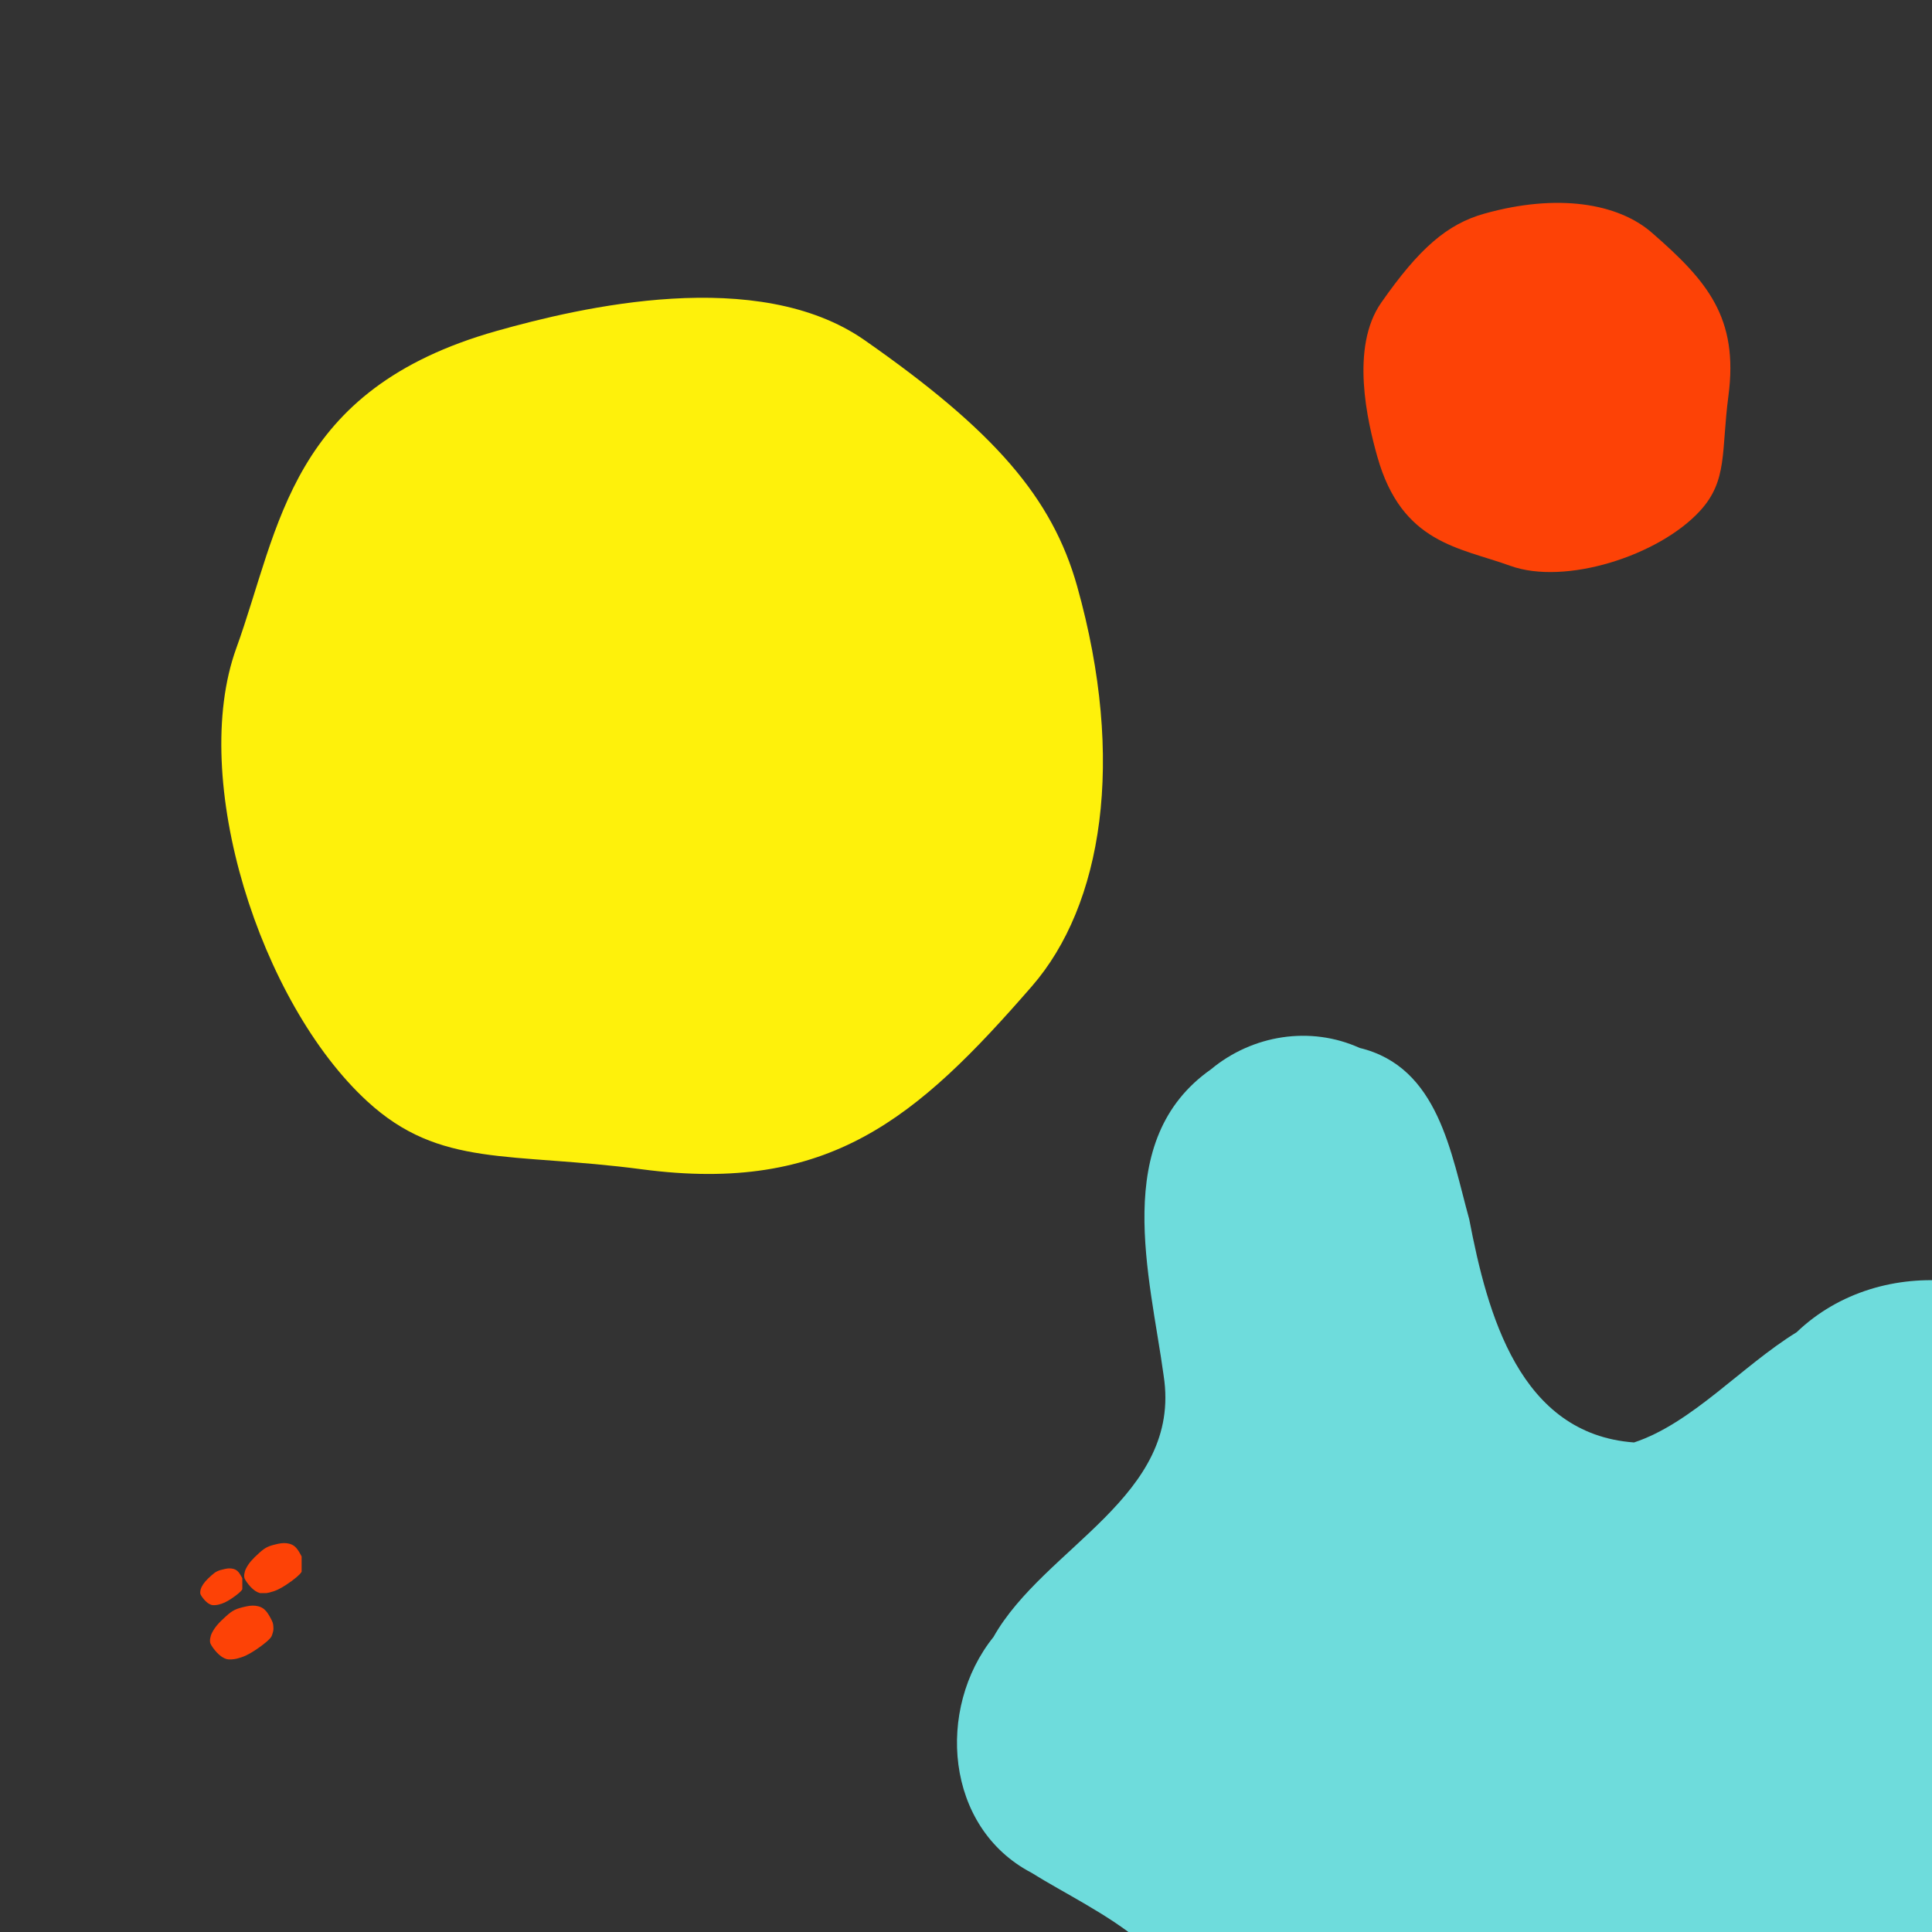 <svg xmlns="http://www.w3.org/2000/svg" xmlns:xlink="http://www.w3.org/1999/xlink" width="500" zoomAndPan="magnify" viewBox="0 0 375 375" height="500" preserveAspectRatio="xMidYMid meet" version="1.0"><rect x="0" y="0" width="375" height="375" fill="#333333" stroke="none"/><defs><clipPath id="23d555c31f"><path d="M 185 201 L 375 201 L 375 375 L 185 375 Z M 185 201 " clip-rule="nonzero"/></clipPath><clipPath id="1e91815024"><path d="M 80.285 316.758 L 325.848 141.828 L 462.922 334.246 L 217.359 509.18 Z M 80.285 316.758 " clip-rule="nonzero"/></clipPath><clipPath id="abeb21a95e"><path d="M 80.285 316.758 L 325.848 141.828 L 462.922 334.246 L 217.359 509.18 Z M 80.285 316.758 " clip-rule="nonzero"/></clipPath><clipPath id="85aa9efe6e"><path d="M 40.645 311.602 L 53.395 311.602 L 53.395 322.102 L 40.645 322.102 Z M 40.645 311.602 " clip-rule="nonzero"/></clipPath><clipPath id="7bca2aea8d"><path d="M 38.785 304.391 L 47.035 304.391 L 47.035 311.891 L 38.785 311.891 Z M 38.785 304.391 " clip-rule="nonzero"/></clipPath><clipPath id="749a2ed2e2"><path d="M 47.297 299.465 L 58.547 299.465 L 58.547 309.215 L 47.297 309.215 Z M 47.297 299.465 " clip-rule="nonzero"/></clipPath></defs><path fill="#fd4206" d="M 288.121 41.465 C 302.273 37.5 314.027 39.43 320.609 45.152 C 331.375 54.516 337.488 61.648 335.488 76.836 C 334.062 87.621 335.402 93.242 329.965 99.168 C 321.953 107.895 303.766 113.672 293.137 109.82 C 283.266 106.242 272.105 105.527 267.344 88.66 C 265.418 81.836 262.027 67.434 268.098 58.742 C 275.453 48.215 280.887 43.492 288.121 41.465 Z M 288.121 41.465 " fill-opacity="1" fill-rule="nonzero"/><g clip-path="url(#23d555c31f)"><g clip-path="url(#1e91815024)"><g clip-path="url(#abeb21a95e)"><path fill="#6edcdc" d="M 235.039 207.562 C 215.527 221.273 223.219 247.652 225.871 267.059 C 229.461 290.48 202.703 300.23 192.836 317.734 C 181.648 331.652 183.422 354.711 200.188 363.488 C 212.645 371.301 234.309 379.781 230.316 398.316 C 224.398 421.324 195.129 428.969 192.254 453.617 C 190.859 471.973 211.852 485.391 228.824 481.184 C 254.922 478.672 272.484 456.176 293.996 443.656 C 330.324 417.562 373.078 398.527 402.832 364.188 C 424.719 336.539 433.16 291.961 406.973 264.164 C 393.582 246.105 365.191 242.832 348.719 258.59 C 338.039 265.168 328.41 276.27 317.164 279.98 C 294.938 278.355 288.691 255.008 285.176 236.645 C 281.629 223.855 279.25 207.094 263.906 203.402 C 254.32 199.059 243.086 200.871 235.039 207.562 Z M 235.039 207.562 " fill-opacity="1" fill-rule="nonzero"/></g></g></g><path fill="#fef10b" d="M 209.09 113.852 C 218.559 147.645 213.957 175.715 200.289 191.43 C 177.93 217.145 160.898 231.746 124.629 226.965 C 98.867 223.566 85.445 226.766 71.293 213.773 C 50.453 194.641 36.664 151.215 45.859 125.832 C 54.402 102.262 56.109 75.609 96.387 64.238 C 112.684 59.641 147.078 51.539 167.836 66.039 C 192.973 83.598 204.254 96.582 209.09 113.852 Z M 209.09 113.852 " fill-opacity="1" fill-rule="nonzero"/><g clip-path="url(#85aa9efe6e)"><path fill="#fd4206" d="M 44.004 322.035 C 43.352 321.852 42.746 321.441 42.07 320.73 C 41.562 320.191 40.98 319.371 40.84 318.992 C 40.664 318.512 40.789 317.652 41.137 316.953 C 41.676 315.883 42.395 315.031 43.91 313.676 C 45.191 312.527 45.789 312.242 47.832 311.797 C 48.68 311.609 49.414 311.602 50.098 311.77 C 51.082 312.012 51.684 312.559 52.406 313.863 C 52.953 314.859 53.027 315.078 53.062 315.801 C 53.09 316.309 53.074 316.43 52.953 316.887 C 52.879 317.168 52.754 317.516 52.68 317.656 C 52.387 318.188 51.184 319.207 49.598 320.258 C 48.188 321.191 47.266 321.621 45.988 321.938 C 45.324 322.102 44.398 322.148 44.004 322.035 " fill-opacity="1" fill-rule="nonzero"/></g><g clip-path="url(#7bca2aea8d)"><path fill="#fd4206" d="M 41.078 311.52 C 40.633 311.395 40.219 311.113 39.758 310.629 C 39.41 310.258 39.012 309.699 38.918 309.441 C 38.797 309.113 38.883 308.523 39.121 308.047 C 39.488 307.316 39.98 306.734 41.016 305.805 C 41.891 305.023 42.297 304.828 43.695 304.523 C 44.273 304.395 44.773 304.391 45.242 304.504 C 45.914 304.668 46.328 305.043 46.82 305.938 C 47.195 306.617 47.246 306.766 47.27 307.258 C 47.285 307.605 47.277 307.691 47.195 308 C 47.141 308.195 47.059 308.43 47.004 308.527 C 46.809 308.891 45.984 309.586 44.902 310.305 C 43.938 310.941 43.305 311.234 42.434 311.453 C 41.98 311.566 41.348 311.598 41.078 311.52 " fill-opacity="1" fill-rule="nonzero"/></g><g clip-path="url(#749a2ed2e2)"><path fill="#fd4206" d="M 50.422 309.207 C 49.812 309.035 49.246 308.652 48.617 307.988 C 48.141 307.484 47.602 306.719 47.469 306.367 C 47.305 305.918 47.422 305.113 47.746 304.465 C 48.25 303.461 48.922 302.668 50.336 301.402 C 51.531 300.332 52.086 300.066 53.996 299.648 C 54.785 299.477 55.473 299.469 56.109 299.625 C 57.027 299.848 57.59 300.359 58.262 301.578 C 58.777 302.508 58.844 302.711 58.879 303.387 C 58.902 303.859 58.891 303.977 58.777 304.398 C 58.707 304.664 58.59 304.984 58.52 305.117 C 58.246 305.617 57.121 306.566 55.645 307.547 C 54.328 308.418 53.465 308.82 52.273 309.113 C 51.656 309.266 50.789 309.312 50.422 309.207 " fill-opacity="1" fill-rule="nonzero"/></g></svg>
